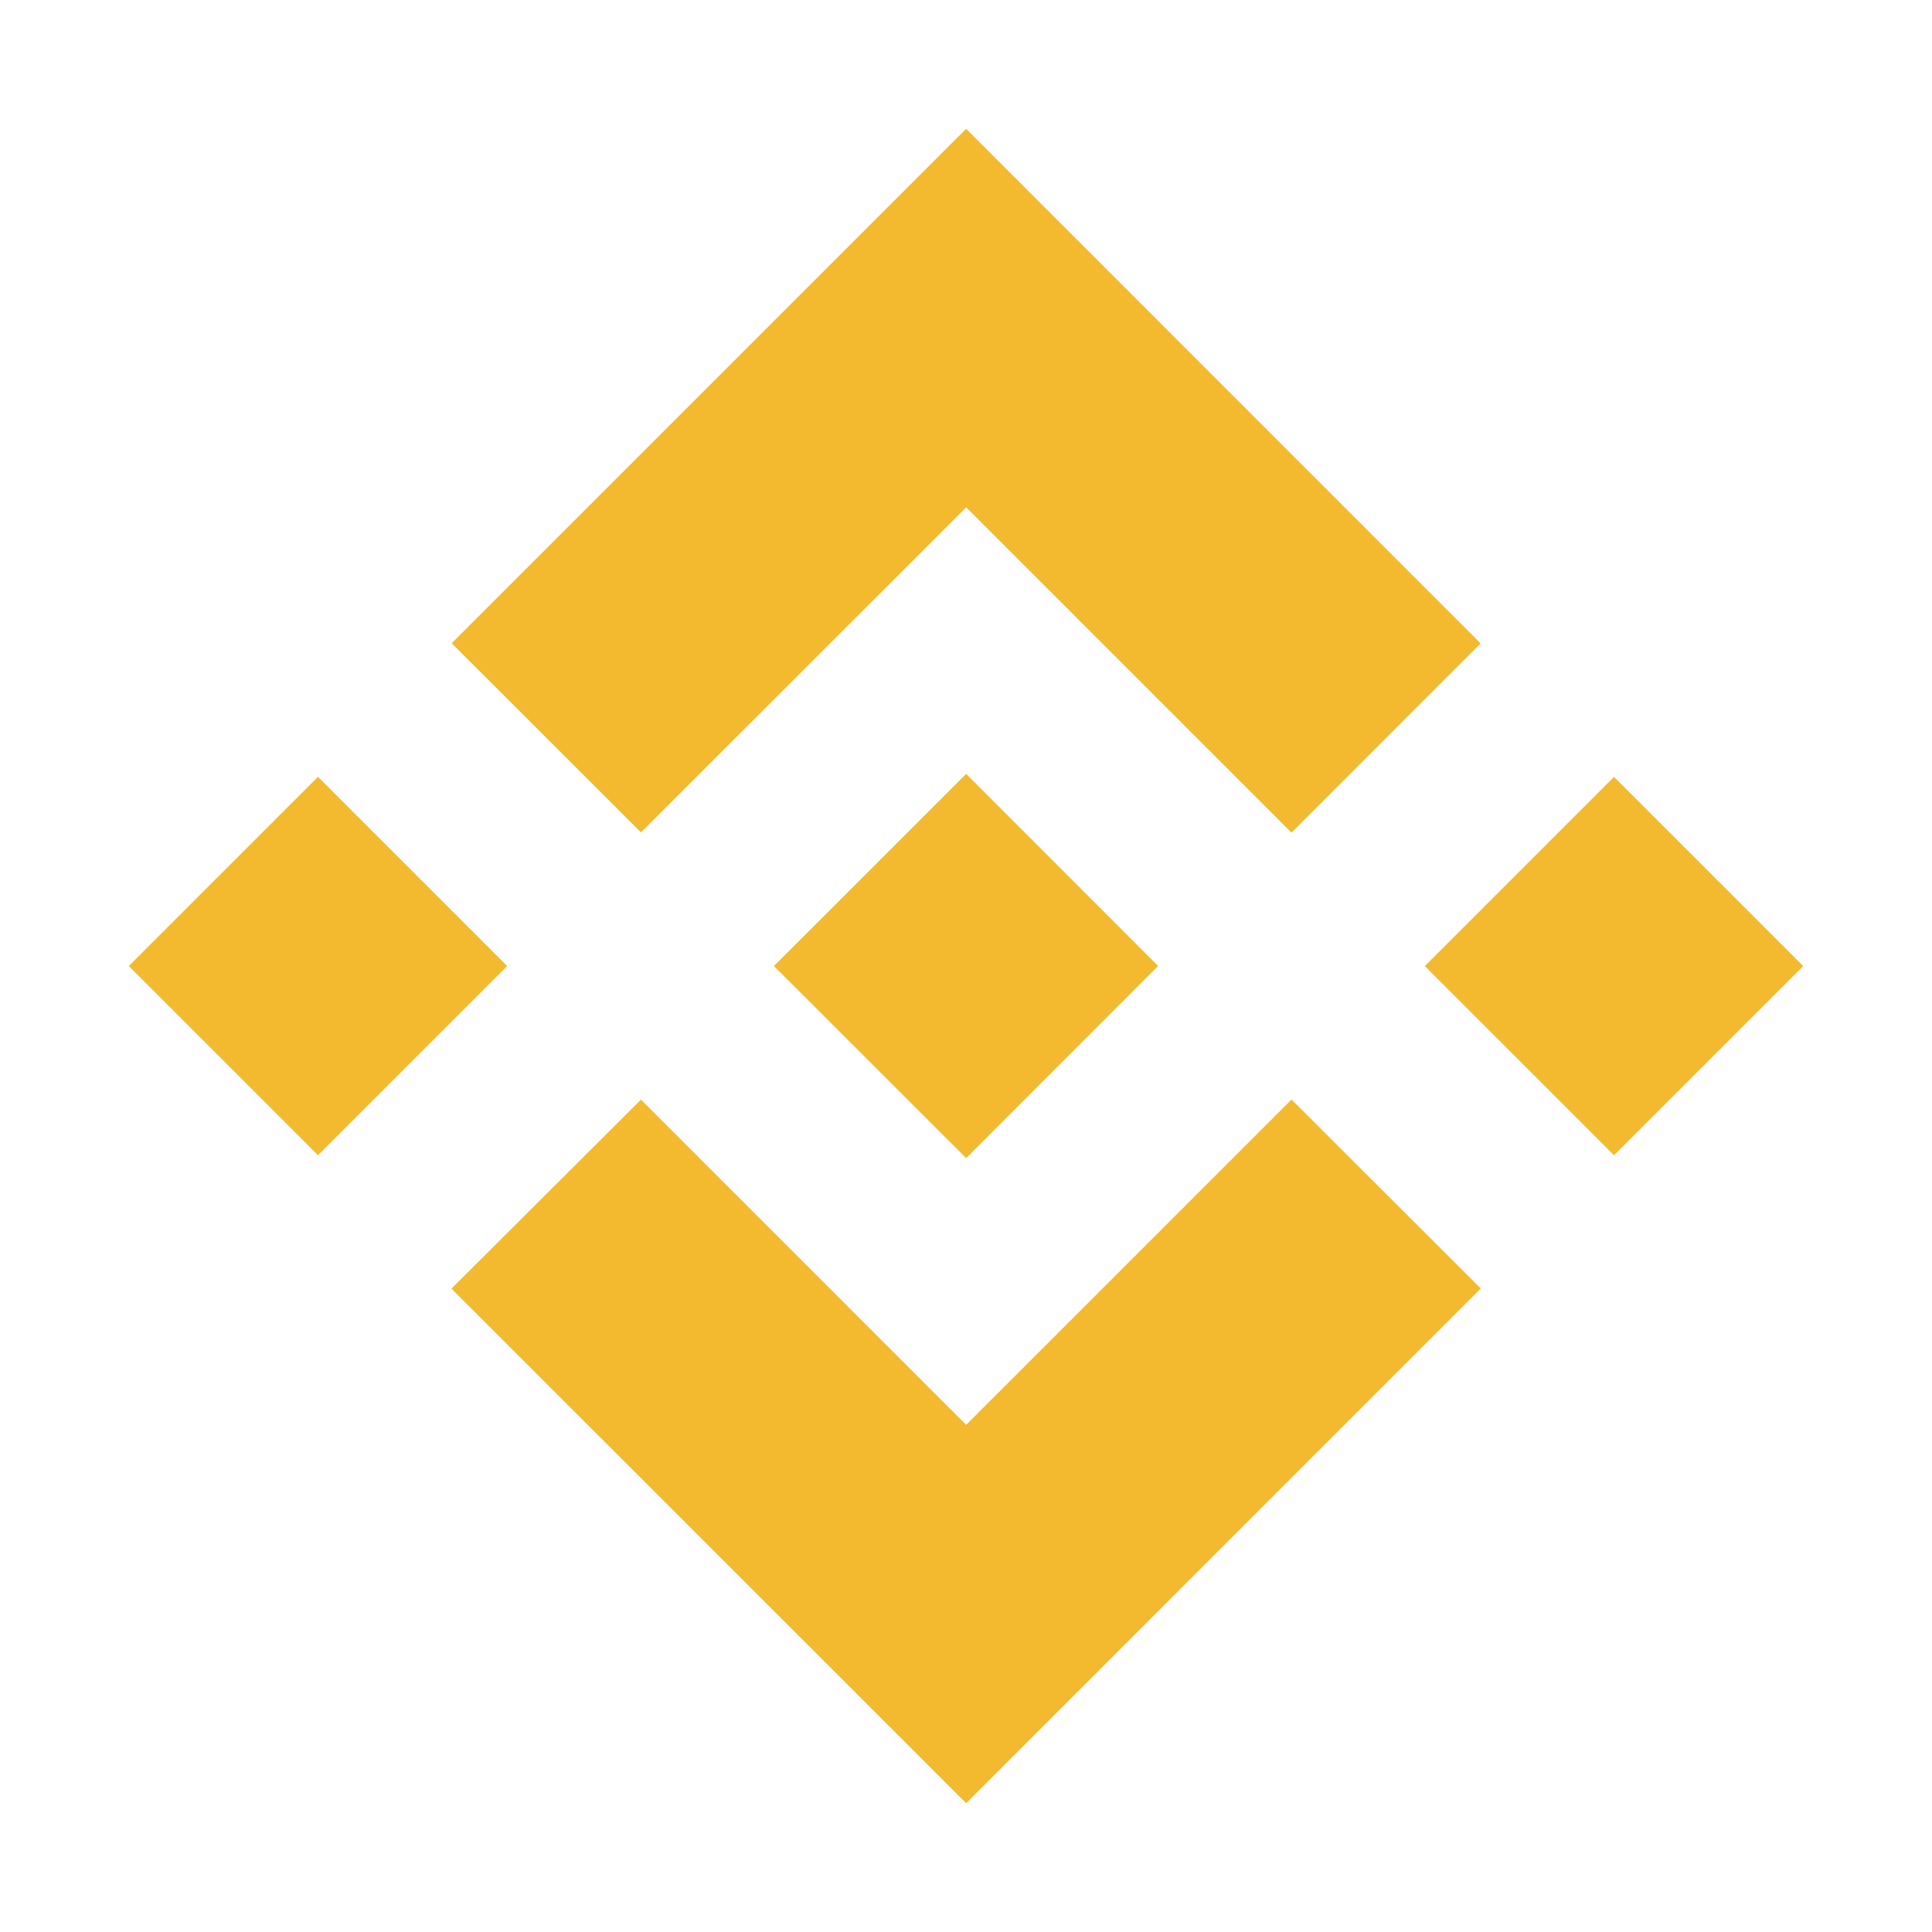 <svg xmlns="http://www.w3.org/2000/svg" height="150" width="150"><path d="M89.911 74.995L75.012 60.086 63.995 71.103l-1.273 1.263-2.609 2.608-.02.02.02.032 14.9 14.888L89.91 75.005l.01-.01zm20.713.01l14.688-14.687L140 75.006l-14.688 14.688zm-60.86 10.37l25.248 25.249 25.26-25.259 14.694 14.673-.01.01L75.011 140 35.07 100.069l-.02-.02zM10 75.003l14.688-14.688 14.688 14.688L24.688 89.69zm39.763-10.378l25.25-25.238 25.259 25.259 14.683-14.693L75.012 10 35.07 49.942z" fill="#f3ba2f" stroke-width="1.027"/></svg>